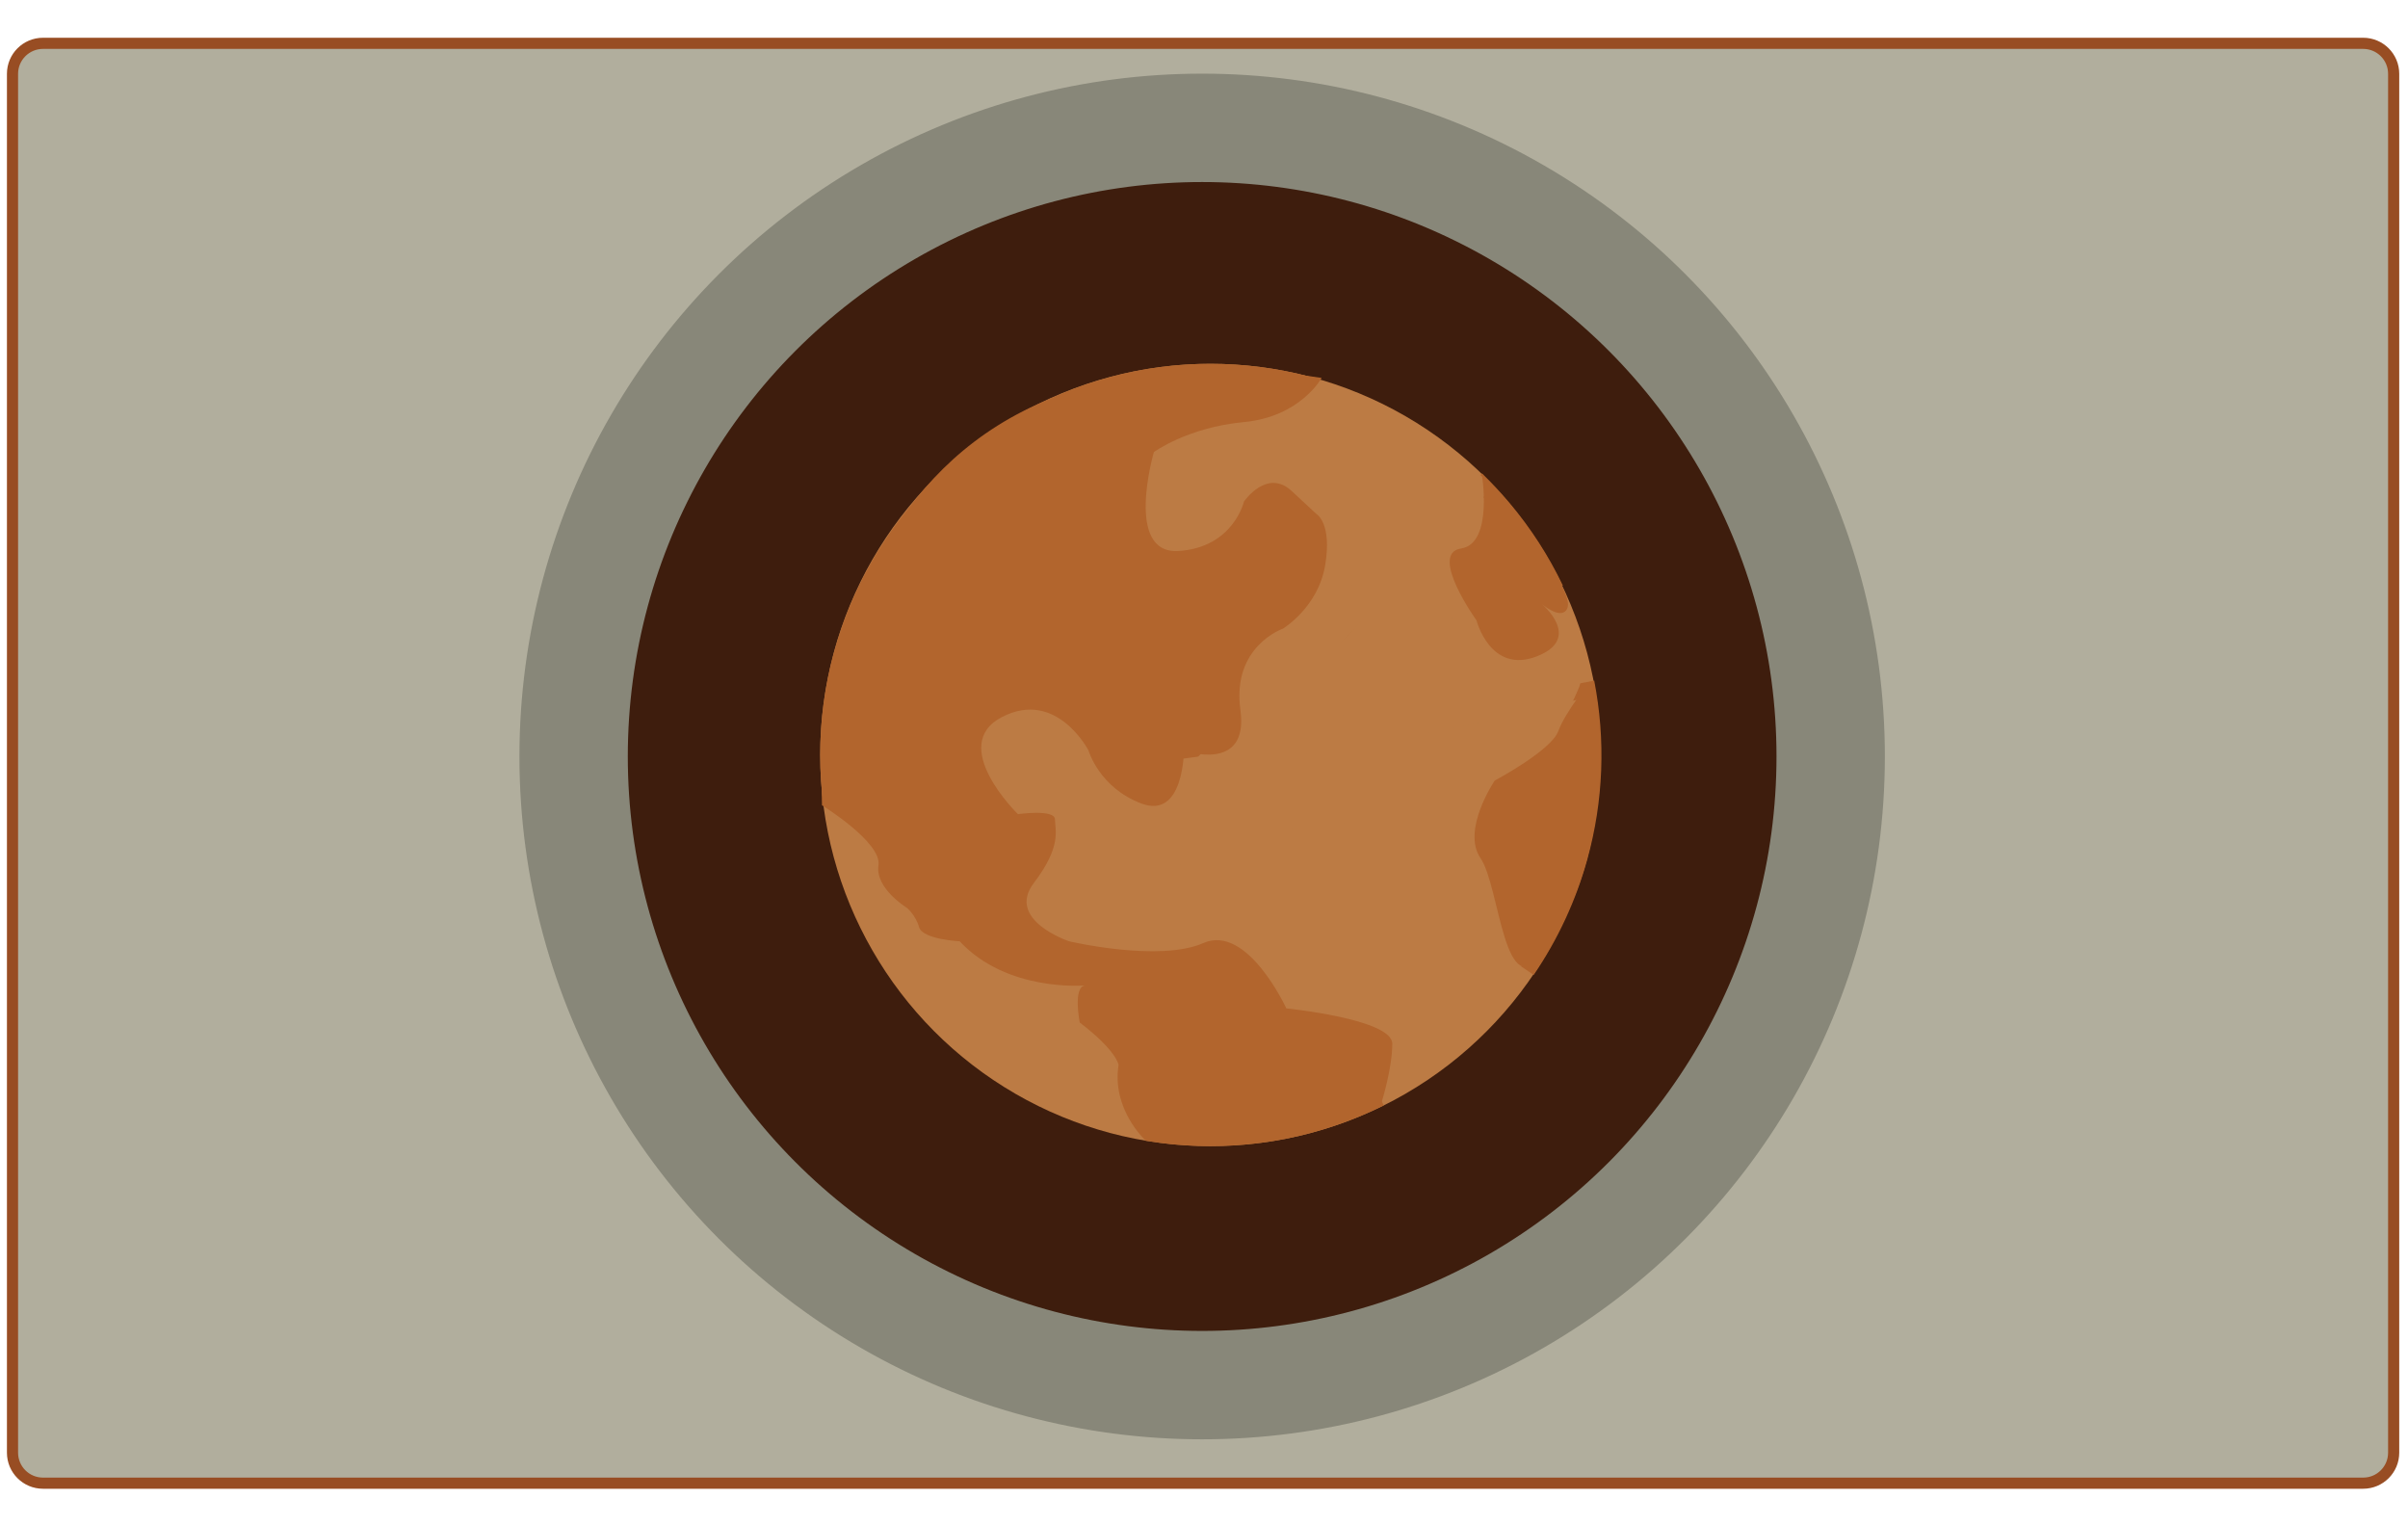 <?xml version="1.0" encoding="utf-8"?>
<!-- Generator: Adobe Illustrator 27.1.1, SVG Export Plug-In . SVG Version: 6.00 Build 0)  -->
<svg version="1.1" id="Layer_1" xmlns="http://www.w3.org/2000/svg" xmlns:xlink="http://www.w3.org/1999/xlink" x="0px" y="0px"
	 viewBox="0 0 1080 684" style="enable-background:new 0 0 1080 684;" xml:space="preserve">
<style type="text/css">
	.st0{fill:#B1AE9D;stroke:#984D23;stroke-width:5;stroke-miterlimit:10;}
	.st1{fill:#888779;stroke:#B1AE9D;stroke-miterlimit:10;}
	.st2{fill:#3E1D0D;stroke:#888779;stroke-width:19;stroke-miterlimit:10;}
	.st3{fill:#BC7B44;}
	.st4{fill:#B2652D;}
</style>
<path class="st0" d="M1059.9,665.1H19.28c-7.55,0-13.67-6.12-13.67-13.67V33.1c0-7.55,6.12-13.67,13.67-13.67H1059.9
	c7.55,0,13.67,6.12,13.67,13.67v618.34C1073.57,658.98,1067.45,665.1,1059.9,665.1z"/>
<circle class="st1" cx="539.17" cy="339.23" r="306.7"/>
<circle class="st2" cx="539.17" cy="339.23" r="267.1"/>
<ellipse class="st3" cx="542.88" cy="338.55" rx="175.02" ry="175.41"/>
<g>
	<path class="st4" d="M709.34,313.44c3.54,23.29,2.13,47.36-4.16,70.05c-4.3,15.53-10.77,30.26-19.27,43.9l-125.19-85.17
		L709.34,313.44 M715.01,305.21l-172.14,33.34l145,98.64c10.81-15.84,18.94-33.36,24.05-51.84
		C719.16,359.25,720.22,331.81,715.01,305.21L715.01,305.21z"/>
</g>
<g>
	<g>
		<path class="st3" d="M542.36,346.45c17.02,11.76,34.19,23.31,51.51,34.63c17.33,11.32,34.81,22.42,52.42,33.29
			c9.91,6.12,19.87,12.16,29.88,18.13c3.37,2.01,8.38,0.87,10.26-2.69c1.91-3.62,0.91-8.11-2.69-10.26
			c-17.78-10.62-35.42-21.46-52.92-32.54c-17.49-11.07-34.83-22.36-52.03-33.88c-9.67-6.48-19.29-13.02-28.86-19.64
			c-3.24-2.24-8.47-0.71-10.26,2.69C537.65,340.01,538.91,344.06,542.36,346.45L542.36,346.45z"/>
	</g>
</g>
<g>
	<g>
		<path class="st3" d="M705.96,313.35c0.64-1.43,1.27-2.85,1.91-4.28c0.85-1.9,1.33-3.69,0.76-5.78c-0.48-1.74-1.82-3.62-3.45-4.48
			c-1.74-0.92-3.85-1.38-5.78-0.76c-1.98,0.64-3.25,1.8-4.48,3.45c1.49-1.98,0.35-0.46-0.03-0.04c-0.25,0.28-0.52,0.56-0.79,0.83
			c-0.27,0.27-0.55,0.53-0.83,0.79c-0.2,0.18-1.55,1.26-0.42,0.39c1.13-0.87-0.26,0.15-0.48,0.31c-0.32,0.21-0.64,0.41-0.97,0.61
			c-0.77,0.45-1.57,0.85-2.39,1.21c0.6-0.25,1.19-0.5,1.79-0.76c-1.82,0.76-3.68,1.26-5.64,1.53c0.66-0.09,1.33-0.18,1.99-0.27
			c-1.94,0.22-3.88,0.23-5.83,0.29c-2.58,0.07-5.12,0.37-7.67,0.75c-3.83,0.57-7.63,1.39-11.43,2.13
			c-7.84,1.52-15.67,3.04-23.51,4.56c-15.5,3.01-31,6.01-46.5,9.03c-8.93,1.74-17.86,3.49-26.78,5.26
			c-3.86,0.76-6.42,5.57-5.24,9.23c1.33,4.1,5.1,6.06,9.23,5.24c28.33-5.62,56.69-11.07,85.04-16.57
			c7.86-1.52,15.72-3.35,23.65-4.48c-0.66,0.09-1.33,0.18-1.99,0.27c5.79-0.77,11.82-0.02,17.42-2.02c2.59-0.92,5.12-2.09,7.35-3.72
			c2.79-2.05,4.91-4.22,6.99-6.99c-4.32-2.52-8.63-5.05-12.95-7.57c-0.64,1.43-1.27,2.85-1.91,4.28c-0.85,1.9-1.33,3.69-0.76,5.78
			c0.48,1.74,1.82,3.62,3.45,4.48c1.74,0.92,3.85,1.38,5.78,0.76C703.22,316.24,705.18,315.1,705.96,313.35L705.96,313.35z"/>
	</g>
</g>
<g>
	<path class="st4" d="M542.88,170.14c11.83,0,23.65,1.26,35.21,3.74l-40.81,158.36l-161.73,21.48c-0.45-5.04-0.68-10.12-0.68-15.16
		c0-22.56,4.47-44.52,13.29-65.27c8.51-20.03,20.68-38.06,36.17-53.58c15.49-15.52,33.47-27.72,53.45-36.25
		C498.47,174.62,520.37,170.14,542.88,170.14 M542.88,163.14c-96.01,0-175.02,79.19-175.02,175.41c0,7.71,0.51,15.4,1.52,23.04
		l173.5-23.04l43.77-169.84C572.35,165.01,557.64,163.14,542.88,163.14L542.88,163.14z"/>
</g>
<g>
	<g>
		<path class="st3" d="M536.65,428.89c1.9-7.75,3.86-15.48,5.7-23.24c1.02-4.29,1.8-8.65,2.04-13.06c0.21-3.89,0.15-7.78,0.65-11.65
			c-0.09,0.66-0.18,1.33-0.27,1.99c1.78-13.12,7.46-25.79,6.29-39.24c-0.33-3.75-2.6-6.84-6.5-7.37c-1.6-0.21-3.39-0.01-4.78,0.89
			c-1.52,0.98-3.17,2.6-3.45,4.48c-0.54,3.66-0.51,7.2,0.69,10.76c1.01,2.99,2.45,5.81,4.21,8.42c1.47,2.19,3.1,4.26,4.56,6.46
			c1.57,2.36,2.79,4.88,3.89,7.48c-0.25-0.6-0.5-1.19-0.76-1.79c1.76,4.2,3.53,8.36,5.64,12.4c1.89,3.62,3.94,7.16,6.01,10.68
			c4.09,6.97,8.25,13.92,11.42,21.38c-0.25-0.6-0.5-1.19-0.76-1.79c1.73,4.14,3.16,8.4,4.94,12.53c1.58,3.65,3.62,7.04,5.75,10.39
			c4.33,6.83,8.07,13.91,11.65,21.16c1.74,3.53,7.02,4.78,10.26,2.69c3.61-2.33,4.55-6.49,2.69-10.26
			c-2.71-5.48-5.42-10.96-8.56-16.21c-3.08-5.14-6.56-10.02-8.93-15.56c0.25,0.6,0.5,1.19,0.76,1.79c-2.11-5.03-3.81-10.2-6.1-15.15
			c-1.96-4.24-4.22-8.33-6.56-12.38c-4.72-8.17-9.75-16.19-13.44-24.9c0.25,0.6,0.5,1.19,0.76,1.79c-1.86-4.43-3.6-8.79-6.35-12.76
			c-2.38-3.44-5.04-6.68-6.75-10.53c0.25,0.6,0.5,1.19,0.76,1.79c-0.62-1.48-1.09-2.98-1.34-4.56c0.09,0.66,0.18,1.33,0.27,1.99
			c-0.15-1.14-0.17-2.26-0.04-3.41c-0.09,0.66-0.18,1.33-0.27,1.99c0.02-0.14,0.04-0.28,0.06-0.43c-4.91-0.66-9.82-1.33-14.73-1.99
			c0.3,3.43,0.13,6.84-0.33,10.25c0.09-0.66,0.18-1.33,0.27-1.99c-1,7.03-3.11,13.83-4.59,20.77c-0.83,3.9-1.47,7.87-1.73,11.85
			c-0.25,3.89-0.13,7.79-0.62,11.66c0.09-0.66,0.18-1.33,0.27-1.99c-0.71,5.18-2.13,10.25-3.37,15.31
			c-1.26,5.12-2.51,10.23-3.77,15.35c-0.93,3.8,1.21,8.31,5.24,9.23C531.29,435.01,535.65,432.97,536.65,428.89L536.65,428.89z"/>
	</g>
</g>
<g>
	<g>
		<path class="st3" d="M440.64,361.41c3.69,0.87,7.51,1.41,11.29,1.59c3.83,0.18,7.57-0.26,11.36-0.81
			c5.54-0.8,10.73-3.04,16.27-3.83c-1.11,0.15-2.22,0.3-3.32,0.45c6.38-0.85,13.1-0.59,19.21-2.85c3.11-1.15,5.75-2.8,7.47-5.74
			c1.57-2.68,2.23-6.63,1.26-9.63c-0.98-3.02-2.85-5.94-5.74-7.47c-2.83-1.5-6.51-2.41-9.63-1.26c-1.96,0.72-3.98,1.15-6.05,1.44
			c1.11-0.15,2.22-0.3,3.32-0.45c-5.43,0.7-10.93,0.76-16.29,1.98c-4.57,1.04-8.94,2.69-13.6,3.33c1.11-0.15,2.22-0.3,3.32-0.45
			c-3.78,0.47-7.57,0.45-11.35-0.05c1.11,0.15,2.22,0.3,3.32,0.45c-1.41-0.2-2.8-0.47-4.19-0.8c-3.23-0.76-6.73-0.44-9.63,1.26
			c-2.59,1.52-5.07,4.49-5.74,7.47c-0.73,3.2-0.57,6.79,1.26,9.63C434.9,358.35,437.45,360.65,440.64,361.41L440.64,361.41z"/>
	</g>
</g>
<g>
	<g>
		<path class="st3" d="M580.97,221.32c-0.15-1.12-0.14-2.22-0.01-3.35c-0.09,0.66-0.18,1.33-0.27,1.99
			c0.59-4.16,2.6-7.94,3.26-12.08c0.44-2.77,0.55-5.47,0.47-8.27c-0.06-2.36-0.1-4.7,0.21-7.04c-0.09,0.66-0.18,1.33-0.27,1.99
			c0.37-2.51,1.05-4.93,2.03-7.26c-0.25,0.6-0.5,1.19-0.76,1.79c0.24-0.55,0.5-1.09,0.76-1.63c0.9-1.82,1.31-3.77,0.76-5.78
			c-0.48-1.74-1.82-3.62-3.45-4.48c-3.39-1.79-8.4-1.06-10.26,2.69c-2.17,4.36-3.42,8.72-3.93,13.55c-0.42,3.98,0.2,7.98-0.24,11.96
			c0.09-0.66,0.18-1.33,0.27-1.99c-0.82,6.07-4.42,11.58-3.58,17.9c0.27,2.07,0.66,3.76,2.2,5.3c1.3,1.3,3.44,2.28,5.3,2.2
			c1.94-0.09,3.95-0.72,5.3-2.2C580.01,225.27,581.22,223.24,580.97,221.32L580.97,221.32z"/>
	</g>
</g>
<g>
	<path class="st4" d="M664.76,222.33c2.37,2.49,4.68,5.05,6.88,7.67c7.63,9.05,14.28,18.89,19.83,29.33l-116.47,56L664.76,222.33
		 M664.69,212.33L542.88,338.55l158.07-76c-6.38-13.32-14.43-25.77-23.95-37.06C673.12,220.9,669.02,216.51,664.69,212.33
		L664.69,212.33z"/>
</g>
<g>
	<g>
		<path class="st3" d="M653.94,213.55c-7.17,8.61-14.33,17.24-21.52,25.83c-1.66,1.98-3.35,3.95-5.16,5.79
			c-0.86,0.87-1.74,1.71-2.66,2.52c-0.54,0.47-1.08,0.92-1.64,1.37c-0.24,0.2-0.51,0.38-0.74,0.59c0.26-0.2,0.51-0.39,0.77-0.59
			c-0.19,0.14-0.38,0.29-0.57,0.43c-4.52,3.42-9.06,6.8-13.38,10.46c-7.83,6.65-15.08,13.96-21.67,21.84
			c-3.37,4.03-6.6,8.17-10.3,11.91c-3.1,3.13-6.46,5.98-9.82,8.83c-7.83,6.63-15.9,13.56-20.51,22.94
			c-1.43,2.91-1.38,6.74,1.17,9.09c2.61,2.39,5.95,2.67,9.09,1.17c5.85-2.79,11.7-5.58,17.56-8.37c5.74-2.73,11.42-5.63,17.27-8.11
			c-0.6,0.25-1.19,0.5-1.79,0.76c4.04-1.68,8.19-2.7,12.4-3.86c4.56-1.25,8.86-3.18,13-5.45c7.52-4.1,15.05-8.13,22.8-11.78
			c4.38-2.07,8.81-4.04,13.27-5.92c-0.6,0.25-1.19,0.5-1.79,0.76c5.91-2.49,11.89-4.81,17.93-6.98c1.86-0.67,3.46-1.69,4.48-3.45
			c0.94-1.61,1.34-3.98,0.76-5.78c-1.17-3.63-5.27-6.66-9.23-5.24c-16.71,5.99-33.03,13.17-48.68,21.55
			c-4.24,2.27-8.38,4.81-12.81,6.72c0.6-0.25,1.19-0.5,1.79-0.76c-4.35,1.82-9.01,2.58-13.47,4.04c-4.92,1.61-9.61,3.92-14.27,6.14
			c-8.93,4.26-17.86,8.51-26.79,12.77c3.42,3.42,6.84,6.84,10.26,10.26c0.95-1.93,2.05-3.77,3.3-5.51c0.15-0.2,0.3-0.4,0.44-0.61
			c0.67-0.95-0.44,0.59-0.49,0.62c0.34-0.2,0.69-0.87,0.95-1.18c0.73-0.87,1.48-1.73,2.26-2.56c2.99-3.19,6.29-6.07,9.62-8.9
			c3.36-2.86,6.77-5.67,9.97-8.7c3.68-3.49,6.92-7.36,10.14-11.27c6.51-7.92,13.51-15.37,21.21-22.16c1.86-1.64,3.75-3.23,5.67-4.79
			c0.99-0.8,1.98-1.62,3-2.38c-0.1,0.08-1.44,1.1-0.45,0.35c0.24-0.18,0.48-0.36,0.72-0.55c0.56-0.42,1.11-0.84,1.67-1.25
			c4.68-3.47,9.1-6.99,12.95-11.38c8.19-9.33,15.95-19.07,23.89-28.6c1.3-1.56,2.2-3.2,2.2-5.3c0-1.84-0.82-4.04-2.2-5.3
			C661.78,211.01,656.62,210.34,653.94,213.55L653.94,213.55z"/>
	</g>
</g>
<path class="st4" d="M664.55,212.24c0,0,5.4,31.52-9.26,33.72c-14.66,2.2,6.94,32.25,6.94,32.25s6.17,24.19,27,16.13
	s2.31-23.46,2.31-23.46s7.71,6.6,10.8,2.93C705.43,270.14,702.35,259.88,664.55,212.24z"/>
<g>
	<path class="st4" d="M546.19,361.03l64.99,131.39c-21.41,9.53-44.88,14.55-68.3,14.55c-7.02,0-14.08-0.45-21.06-1.33L546.19,361.03
		 M542.88,338.55l-29.15,172.96c9.63,1.63,19.38,2.45,29.15,2.45c26.97,0,53.58-6.25,77.74-18.26L542.88,338.55L542.88,338.55z"/>
</g>
<g>
	<g>
		<path class="st3" d="M536.65,429.39c1.92-7.69,3.9-15.37,5.75-23.08c1.01-4.23,1.77-8.53,1.99-12.87
			c0.19-3.76,0.15-7.51,0.64-11.25c-0.09,0.66-0.18,1.33-0.27,1.99c1.78-12.89,7.46-25.34,6.28-38.57c-0.33-3.75-2.6-6.84-6.5-7.37
			c-3.32-0.45-7.68,1.68-8.23,5.37c-0.54,3.62-0.51,7.13,0.69,10.64c0.96,2.81,2.3,5.48,3.96,7.94c1.5,2.22,3.17,4.32,4.68,6.53
			c1.45,2.12,2.63,4.36,3.66,6.71c2.1,4.78,4.22,9.49,6.77,14.05c2.53,4.53,5.26,8.94,7.89,13.41c3,5.09,5.87,10.26,8.18,15.7
			c-0.25-0.6-0.5-1.19-0.76-1.79c1.69,4.03,3.1,8.17,4.86,12.17c1.58,3.59,3.66,6.91,5.78,10.19c4.29,6.64,7.98,13.54,11.53,20.6
			c1.77,3.51,7.01,4.79,10.26,2.69c3.59-2.31,4.58-6.5,2.69-10.26c-2.74-5.46-5.49-10.92-8.68-16.13
			c-3.14-5.12-6.63-9.97-8.99-15.52c0.25,0.6,0.5,1.19,0.76,1.79c-2.28-5.45-4.18-11.02-6.8-16.33c-2.3-4.64-4.93-9.11-7.58-13.55
			c-2.7-4.51-5.43-9.01-7.88-13.66c-2.45-4.63-4.18-9.6-6.63-14.21c-2.78-5.23-7.17-9.43-9.52-14.91c0.25,0.6,0.5,1.19,0.76,1.79
			c-0.54-1.33-0.94-2.67-1.17-4.09c0.09,0.66,0.18,1.33,0.27,1.99c-0.15-1.12-0.17-2.23-0.04-3.35c-0.09,0.66-0.18,1.33-0.27,1.99
			c0.02-0.14,0.04-0.28,0.06-0.42c-4.91-0.66-9.82-1.33-14.73-1.99c0.29,3.26,0.14,6.5-0.28,9.74c0.09-0.66,0.18-1.33,0.27-1.99
			c-0.97,7-3.11,13.75-4.61,20.64c-0.85,3.87-1.49,7.83-1.75,11.78c-0.25,3.82-0.13,7.66-0.62,11.46c0.09-0.66,0.18-1.33,0.27-1.99
			c-0.7,5.05-2.11,9.99-3.34,14.93c-1.27,5.07-2.53,10.14-3.8,15.21c-0.95,3.8,1.22,8.31,5.24,9.23
			C531.31,435.51,535.63,433.46,536.65,429.39L536.65,429.39z"/>
	</g>
</g>
<path class="st4" d="M592.77,169.47c0,0-9.5,17.42-34.85,19.8c-25.34,2.38-40.39,13.46-40.39,13.46s-13.46,45.93,11.09,44.35
	c24.55-1.58,29.3-22.17,29.3-22.17s10.3-15.05,21.38-4.75c11.09,10.3,11.09,10.3,11.09,10.3s7.13,3.96,3.96,22.97
	c-3.17,19.01-19.01,28.51-19.01,28.51s-22.97,7.92-19.01,36.43c3.96,28.51-25.34,18.21-25.34,18.21s0,30.89-19.01,23.76
	c-19.01-7.13-23.76-23.76-23.76-23.76s-14.25-27.72-38.81-15.05c-24.55,12.67,7.13,43.56,7.13,43.56s16.63-2.38,16.63,2.38
	s3.17,11.88-9.5,28.51c-12.67,16.63,15.84,26.13,15.84,26.13s40.39,9.5,60.19,0.79c19.8-8.71,37.22,29.3,37.22,29.3
	s47.52,4.75,47.52,15.84s-4.75,26.13-4.75,26.13s-33.26,23.36-106.12,17.03c0,0-15.05-13.86-11.88-33.66c0,0-0.79-6.34-17.42-19.01
	c0,0-3.17-15.84,2.38-16.63c0,0-34.85,3.17-56.23-19.8c0,0-16.63-0.79-18.21-6.34c-1.58-5.54-5.54-8.71-5.54-8.71
	s-14.25-8.71-12.67-19.01c1.58-10.3-25.34-26.93-25.34-26.93S358.36,133.83,592.77,169.47z"/>
<path class="st4" d="M692.56,426.85c-18,25.5-19.8-29.3-28.51-41.97c-8.71-12.67,6.34-34.85,6.34-34.85s25.34-13.46,28.51-22.17
	c3.17-8.71,14.25-22.17,14.25-22.17S730.57,373,692.56,426.85z"/>
<g>
	<g>
		<path class="st3" d="M559.89,351.83c3.95-0.76,8.03-1.2,11.58-3.21c1.47-0.83,2.84-1.83,4.24-2.76c1.39-0.93,2.8-2.12,4.33-2.8
			c-0.6,0.25-1.19,0.5-1.79,0.76c0.09-0.02,0.17-0.05,0.26-0.07c-0.66,0.09-1.33,0.18-1.99,0.27c0.2-0.04,0.39-0.03,0.59,0.01
			c-0.66-0.09-1.33-0.18-1.99-0.27c0.09,0.02,0.18,0.05,0.27,0.07c-0.6-0.25-1.19-0.5-1.79-0.76c0.17,0.06,0.32,0.14,0.46,0.24
			c-0.51-0.39-1.01-0.78-1.52-1.17c0.13,0.1,0.25,0.21,0.34,0.34c-0.39-0.51-0.78-1.01-1.17-1.52c0.04,0.07,0.08,0.13,0.12,0.2
			c-0.25-0.6-0.5-1.19-0.76-1.79c0.07,0.14,0.11,0.28,0.12,0.43c-0.09-0.66-0.18-1.33-0.27-1.99c0,0.07,0,0.15,0.01,0.22
			c0.09-0.66,0.18-1.33,0.27-1.99c-0.01,0.16-0.04,0.31-0.1,0.46c0.25-0.6,0.5-1.19,0.76-1.79c-0.06,0.16-0.15,0.31-0.25,0.44
			c0.39-0.51,0.78-1.01,1.17-1.52c-0.12,0.15-0.25,0.29-0.4,0.41c0.51-0.39,1.01-0.78,1.52-1.17c-0.22,0.16-0.43,0.28-0.67,0.4
			c0.6-0.25,1.19-0.5,1.79-0.76c-0.44,0.18-0.87,0.29-1.34,0.35c0.66-0.09,1.33-0.18,1.99-0.27c-0.36,0.03-0.71,0.02-1.07-0.02
			c0.66,0.09,1.33,0.18,1.99,0.27c-0.25-0.05-0.46-0.11-0.69-0.21c0.6,0.25,1.19,0.5,1.79,0.76c-0.06-0.04-0.13-0.07-0.19-0.11
			c-2.81-1.56-6.82-1.3-9.09,1.17c-0.88,0.96-1.53,2.07-1.93,3.31c-0.55,1.7-0.24,4.29,0.76,5.78c0.04,0.06,0.08,0.11,0.12,0.17
			c-0.25-0.6-0.5-1.19-0.76-1.79c0.01,0.06,0.02,0.13,0.03,0.19c0-1.33,0-2.66,0-3.99c-0.02,0.07-0.03,0.13-0.05,0.2
			c0.25-0.6,0.5-1.19,0.76-1.79c-0.04,0.07-0.08,0.14-0.11,0.2c0.39-0.51,0.78-1.01,1.17-1.52c-0.11,0.15-0.24,0.28-0.38,0.39
			c0.51-0.39,1.01-0.78,1.52-1.17c-0.16,0.12-0.34,0.23-0.53,0.31c0.6-0.25,1.19-0.5,1.79-0.76c-0.91,0.35-1.88,0.47-2.79,0.79
			c-1.23,0.43-2.45,0.94-3.56,1.61c-1.4,0.85-2.63,1.95-4.13,2.63c0.6-0.25,1.19-0.5,1.79-0.76c-0.23,0.09-0.46,0.16-0.7,0.21
			c0.66-0.09,1.33-0.18,1.99-0.27c-0.21,0.04-0.42,0.05-0.64,0.02c0.66,0.09,1.33,0.18,1.99,0.27c-0.16-0.02-0.31-0.06-0.46-0.13
			c0.6,0.25,1.19,0.5,1.79,0.76c-0.06-0.04-0.12-0.07-0.18-0.11c0.51,0.39,1.01,0.78,1.52,1.17c-0.11-0.08-0.2-0.17-0.28-0.29
			c0.39,0.51,0.78,1.01,1.17,1.52c-0.03-0.06-0.06-0.11-0.09-0.17c0.25,0.6,0.5,1.19,0.76,1.79c-0.02-0.06-0.04-0.12-0.06-0.18
			c0.09,0.66,0.18,1.33,0.27,1.99c-0.03-0.13-0.03-0.26-0.02-0.39c-0.09,0.66-0.18,1.33-0.27,1.99c0.02-0.14,0.06-0.27,0.12-0.4
			c-0.25,0.6-0.5,1.19-0.76,1.79c0.07-0.15,0.17-0.28,0.28-0.41c-0.39,0.51-0.78,1.01-1.17,1.52c0.2-0.22,0.41-0.4,0.64-0.59
			c-0.51,0.39-1.01,0.78-1.52,1.17c0.9-0.66,1.9-1.14,2.8-1.8c1.11-0.81,2-1.52,2.83-2.6c0.8-1.04,1.58-2.18,1.79-3.52
			c0.28-1.73,0.32-3.22-0.38-4.88c-0.61-1.44-1.65-2.84-3.07-3.59c-1.18-0.62-2.45-0.96-3.79-1.02c-2.05-0.09-3.8,0.95-5.3,2.2
			c-0.48,0.4-0.96,0.79-1.45,1.17c0.51-0.39,1.01-0.78,1.52-1.17c-1.39,1.06-2.83,2.01-4.44,2.71c0.6-0.25,1.19-0.5,1.79-0.76
			c-0.93,0.38-1.88,0.65-2.87,0.8c0.66-0.09,1.33-0.18,1.99-0.27c-0.22,0.03-0.45,0.05-0.68,0.07c-2.02,0.17-3.83,0.72-5.3,2.2
			c-1.3,1.3-2.28,3.44-2.2,5.3c0.09,1.94,0.72,3.95,2.2,5.3c1.39,1.28,3.34,2.37,5.3,2.2c3.19-0.28,5.99-1.06,8.81-2.62
			c2.14-1.18,4.06-2.78,5.93-4.33c-4.18-2.43-8.36-4.86-12.54-7.3c-0.01,0.17-0.05,0.34-0.13,0.49c0.25-0.6,0.5-1.19,0.76-1.79
			c-0.09,0.17-0.19,0.33-0.32,0.47c0.39-0.51,0.78-1.01,1.17-1.52c-0.23,0.25-0.46,0.45-0.73,0.67c0.51-0.39,1.01-0.78,1.52-1.17
			c-0.73,0.53-1.54,0.94-2.29,1.44c-1.59,1.05-2.76,2.1-3.85,3.64c-2.59,3.69-1.47,8.84,1.98,11.51c3.4,2.63,7.85,2.18,11.38,0.03
			c1.42-0.87,2.68-1.96,4.2-2.67c-0.6,0.25-1.19,0.5-1.79,0.76c1.88-0.79,3.8-0.93,5.61-2.02c1.69-1.01,2.93-2.46,3.69-4.26
			c0.95-2.26,0.94-5.13-0.48-7.24c-3.42,3.42-6.84,6.84-10.26,10.26c3.51,1.95,8.17,1.83,11.54-0.41c2.65-1.76,4.4-4.55,4.47-7.78
			c0.07-3.13-1.76-6.15-4.42-7.74c-2.83-1.69-6.29-1.67-9.16-0.13c-1.06,0.57-2.05,1.31-3.05,1.97c-2.11,1.4-4.19,3.04-6.5,4.08
			c0.6-0.25,1.19-0.5,1.79-0.76c-1.35,0.55-2.79,0.76-4.21,1.04c-1.5,0.29-2.99,0.58-4.49,0.86c-1.76,0.34-3.6,1.94-4.48,3.45
			c-0.94,1.61-1.34,3.98-0.76,5.78c0.59,1.81,1.71,3.57,3.45,4.48C555.97,352.06,557.82,352.23,559.89,351.83L559.89,351.83z"/>
	</g>
</g>
<g>
	<g>
		<path class="st3" d="M560.36,346.15c3.92,0,7.68-3.45,7.5-7.5c-0.18-4.06-3.3-7.5-7.5-7.5c-3.92,0-7.68,3.45-7.5,7.5
			C553.04,342.71,556.15,346.15,560.36,346.15L560.36,346.15z"/>
	</g>
</g>
</svg>
